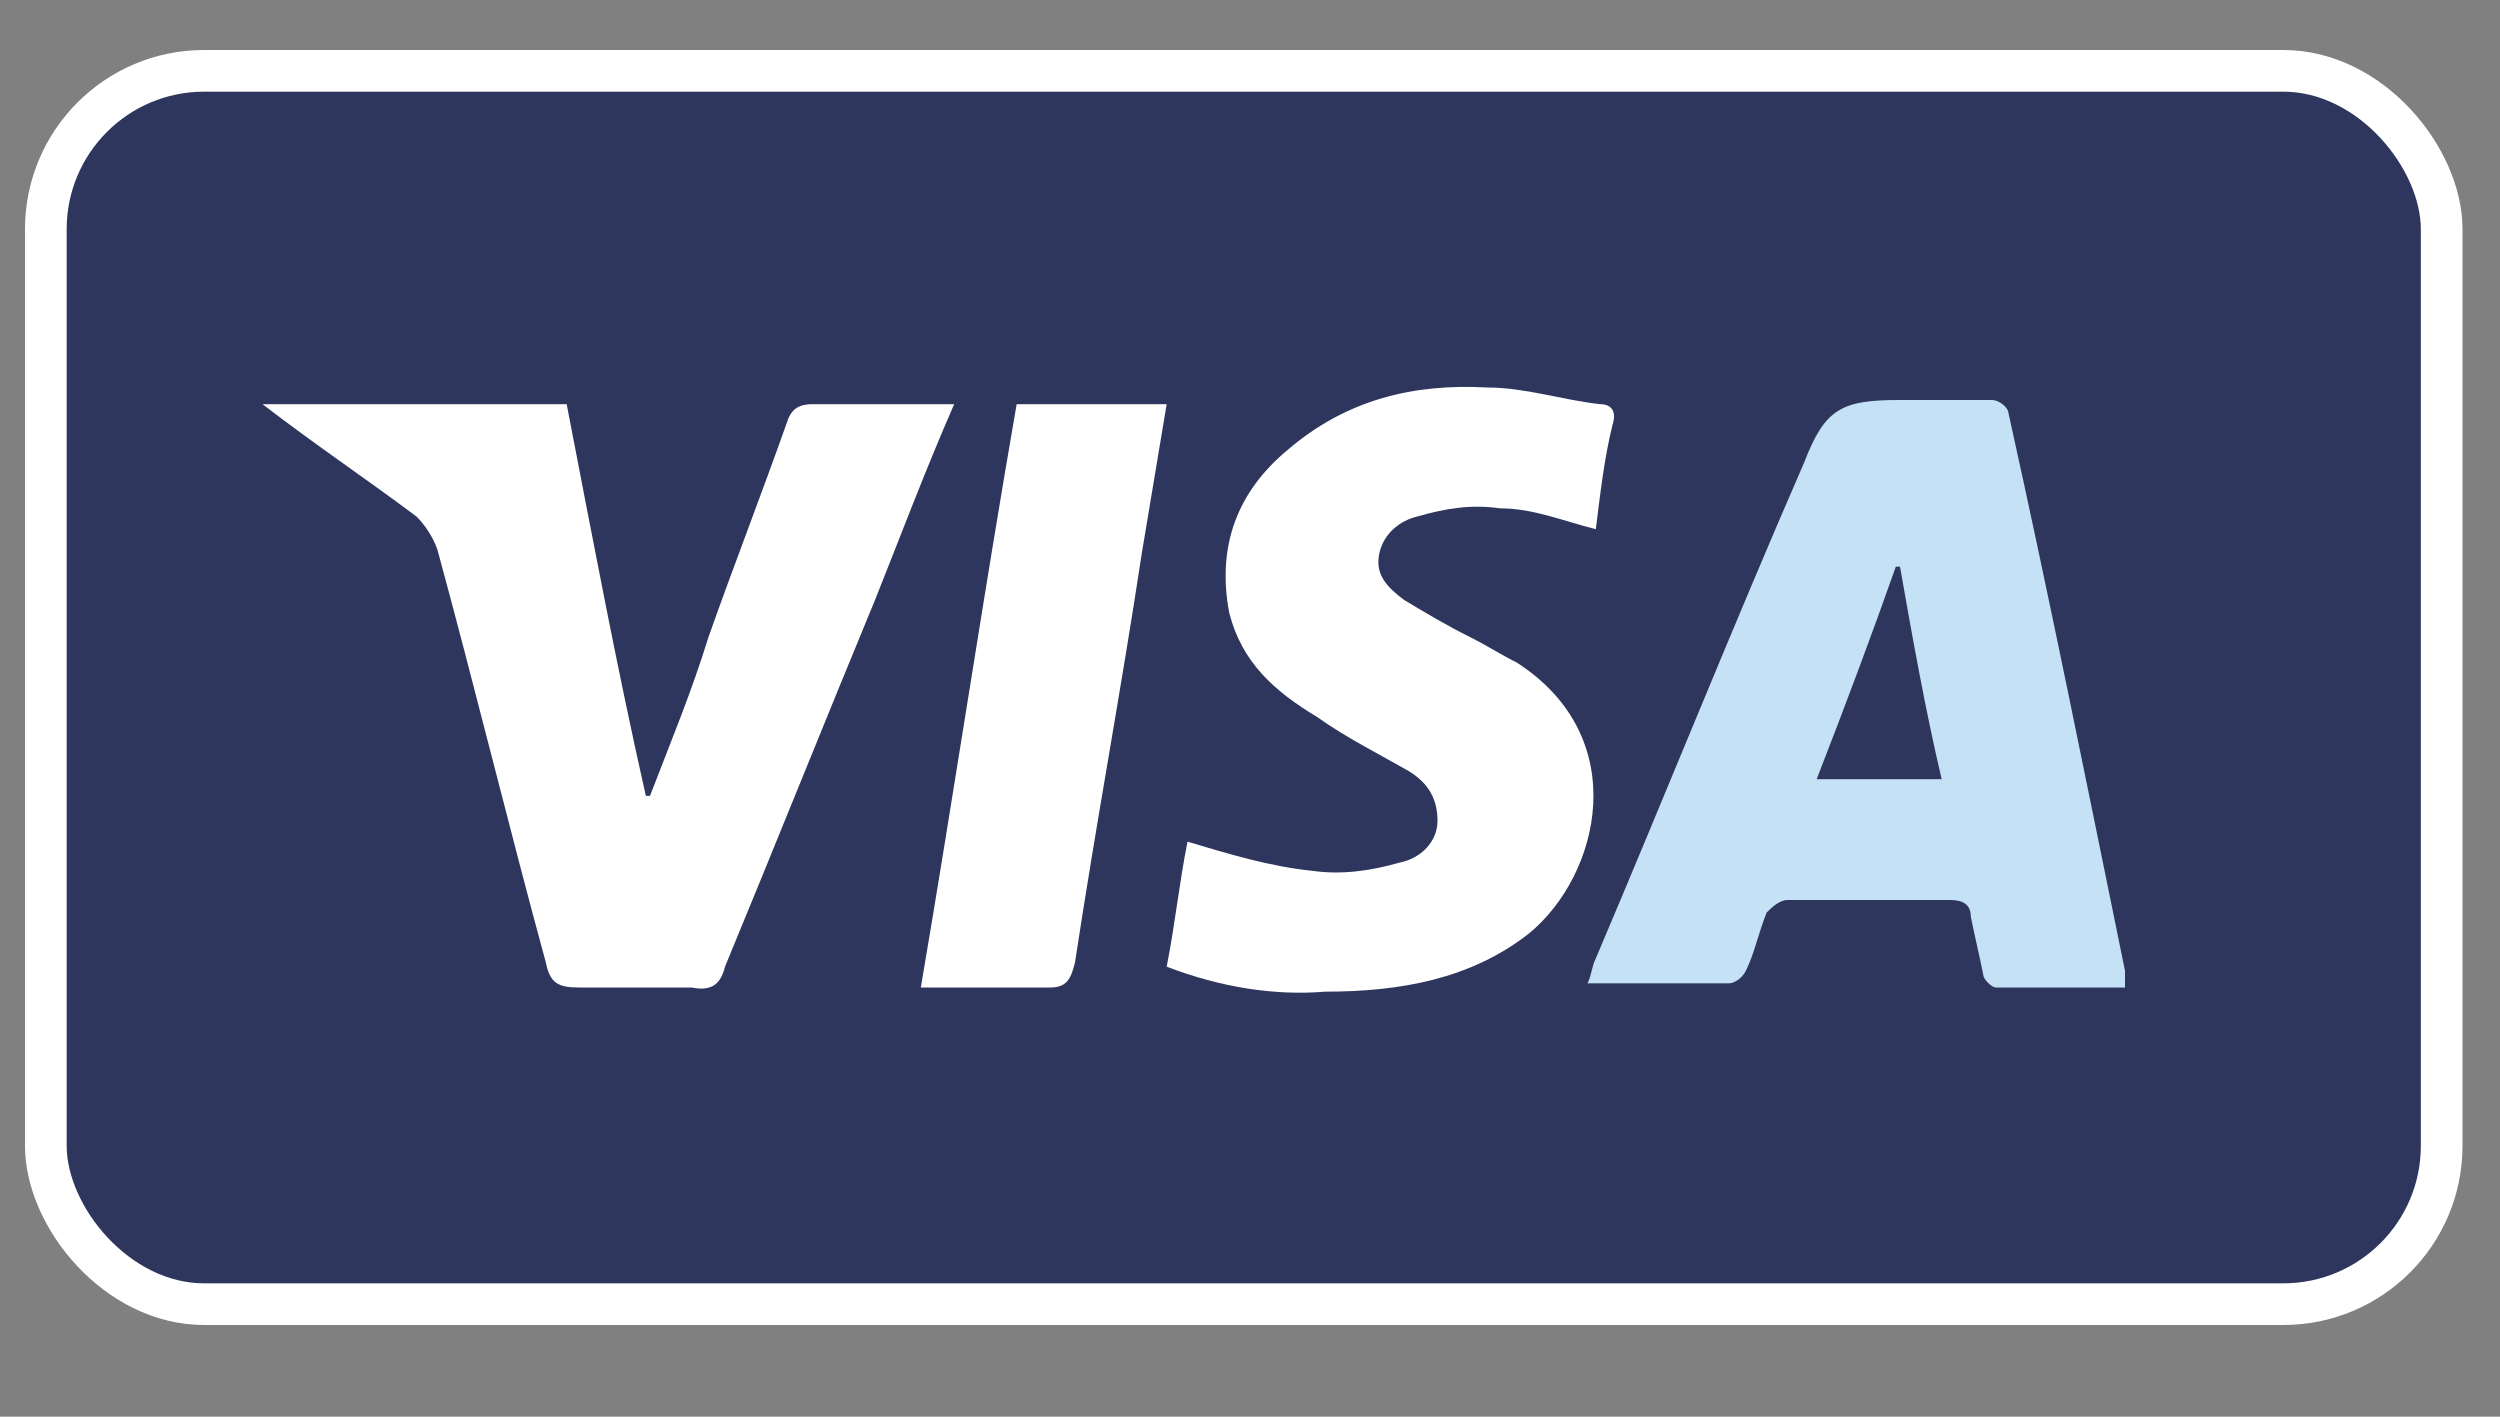 <svg version="1.2" xmlns="http://www.w3.org/2000/svg" viewBox="0 0 60 34" width="60" height="34">
	<rect x="0" y="0" width="60" height="34" fill="#808080" stroke="none"/>
	<title>visa_icon-svg</title>
	<style>
		.s0 { fill: #2e365e;stroke: #ffffff } 
		.s1 { fill: #c5e1f6 } 
		.s2 { fill: #ffffff } 
	</style>
	<g id="Layer">
		<rect id="Layer" class="s0" x="1.1" y="1.7" width="57.5" height="29.6" rx="3.8"></rect>
		<g id="voQOw7.tif">
			<path id="Layer" fill-rule="evenodd" class="s1" d="m51 23.7c-1 0-2 0-3.1 0-0.1 0-0.3-0.2-0.3-0.3-0.1-0.5-0.2-0.9-0.3-1.4 0-0.3-0.2-0.4-0.5-0.4q-1.9 0-3.9 0c-0.2 0-0.4 0.2-0.5 0.3-0.2 0.5-0.3 1-0.5 1.4-0.1 0.2-0.3 0.3-0.4 0.3-1.1 0-2.2 0-3.4 0 0.1-0.2 0.1-0.4 0.2-0.6 1.7-4 3.3-8 5-11.9 0.5-1.3 0.9-1.5 2.3-1.5 0.7 0 1.5 0 2.2 0 0.2 0 0.4 0.2 0.4 0.3 1 4.5 1.9 9 2.8 13.4 0 0.2 0 0.3 0 0.4zm-4.4-5c-0.4-1.7-0.7-3.4-1-5.1h-0.1c-0.6 1.7-1.2 3.3-1.9 5.1q1.5 0 3 0z"/>
			<path id="Layer" class="s2" d="m6.3 9.7c2.5 0 4.9 0 7.3 0 0.6 3.1 1.2 6.3 1.9 9.4h0.1c0.5-1.3 1-2.5 1.4-3.8 0.6-1.7 1.3-3.5 1.9-5.2 0.1-0.3 0.3-0.4 0.6-0.4 1.1 0 2.2 0 3.4 0-0.7 1.6-1.3 3.2-1.9 4.7-1.2 2.9-2.4 5.9-3.6 8.8-0.1 0.4-0.3 0.6-0.8 0.5q-1.4 0-2.7 0c-0.5 0-0.7-0.1-0.8-0.6-0.9-3.3-1.7-6.6-2.6-9.9-0.1-0.3-0.3-0.6-0.5-0.8-1.2-0.9-2.4-1.7-3.7-2.7z"/>
			<path id="Layer" class="s2" d="m28 23.2c0.2-1 0.3-2 0.5-3 1 0.3 2 0.6 3 0.7 0.7 0.1 1.4 0 2.1-0.2 0.5-0.1 0.9-0.5 0.9-1 0-0.5-0.2-0.9-0.7-1.2-0.7-0.4-1.5-0.8-2.2-1.3-1-0.6-1.8-1.3-2.1-2.5-0.3-1.6 0.2-2.9 1.4-3.9 1.4-1.2 3-1.6 4.8-1.5 0.9 0 1.8 0.3 2.7 0.4 0.3 0 0.4 0.2 0.3 0.5-0.2 0.8-0.3 1.7-0.4 2.5-0.8-0.2-1.5-0.5-2.3-0.5-0.7-0.1-1.3 0-2 0.2-0.4 0.1-0.8 0.4-0.9 0.9-0.1 0.5 0.2 0.8 0.6 1.1 0.5 0.3 1 0.6 1.6 0.9 0.4 0.2 0.7 0.4 1.1 0.6 2.8 1.8 2 5.1 0.3 6.5-1.4 1.1-3.1 1.4-4.9 1.4-1.2 0.1-2.5-0.1-3.8-0.6z"/>
			<path id="Layer" class="s2" d="m22.1 23.7c0.8-4.7 1.5-9.4 2.3-14q1.8 0 3.6 0-0.3 1.8-0.6 3.6c-0.5 3.3-1.1 6.5-1.6 9.8-0.1 0.4-0.2 0.6-0.6 0.6-1.1 0-2.1 0-3.1 0z"/>
		</g>
	</g>
</svg>